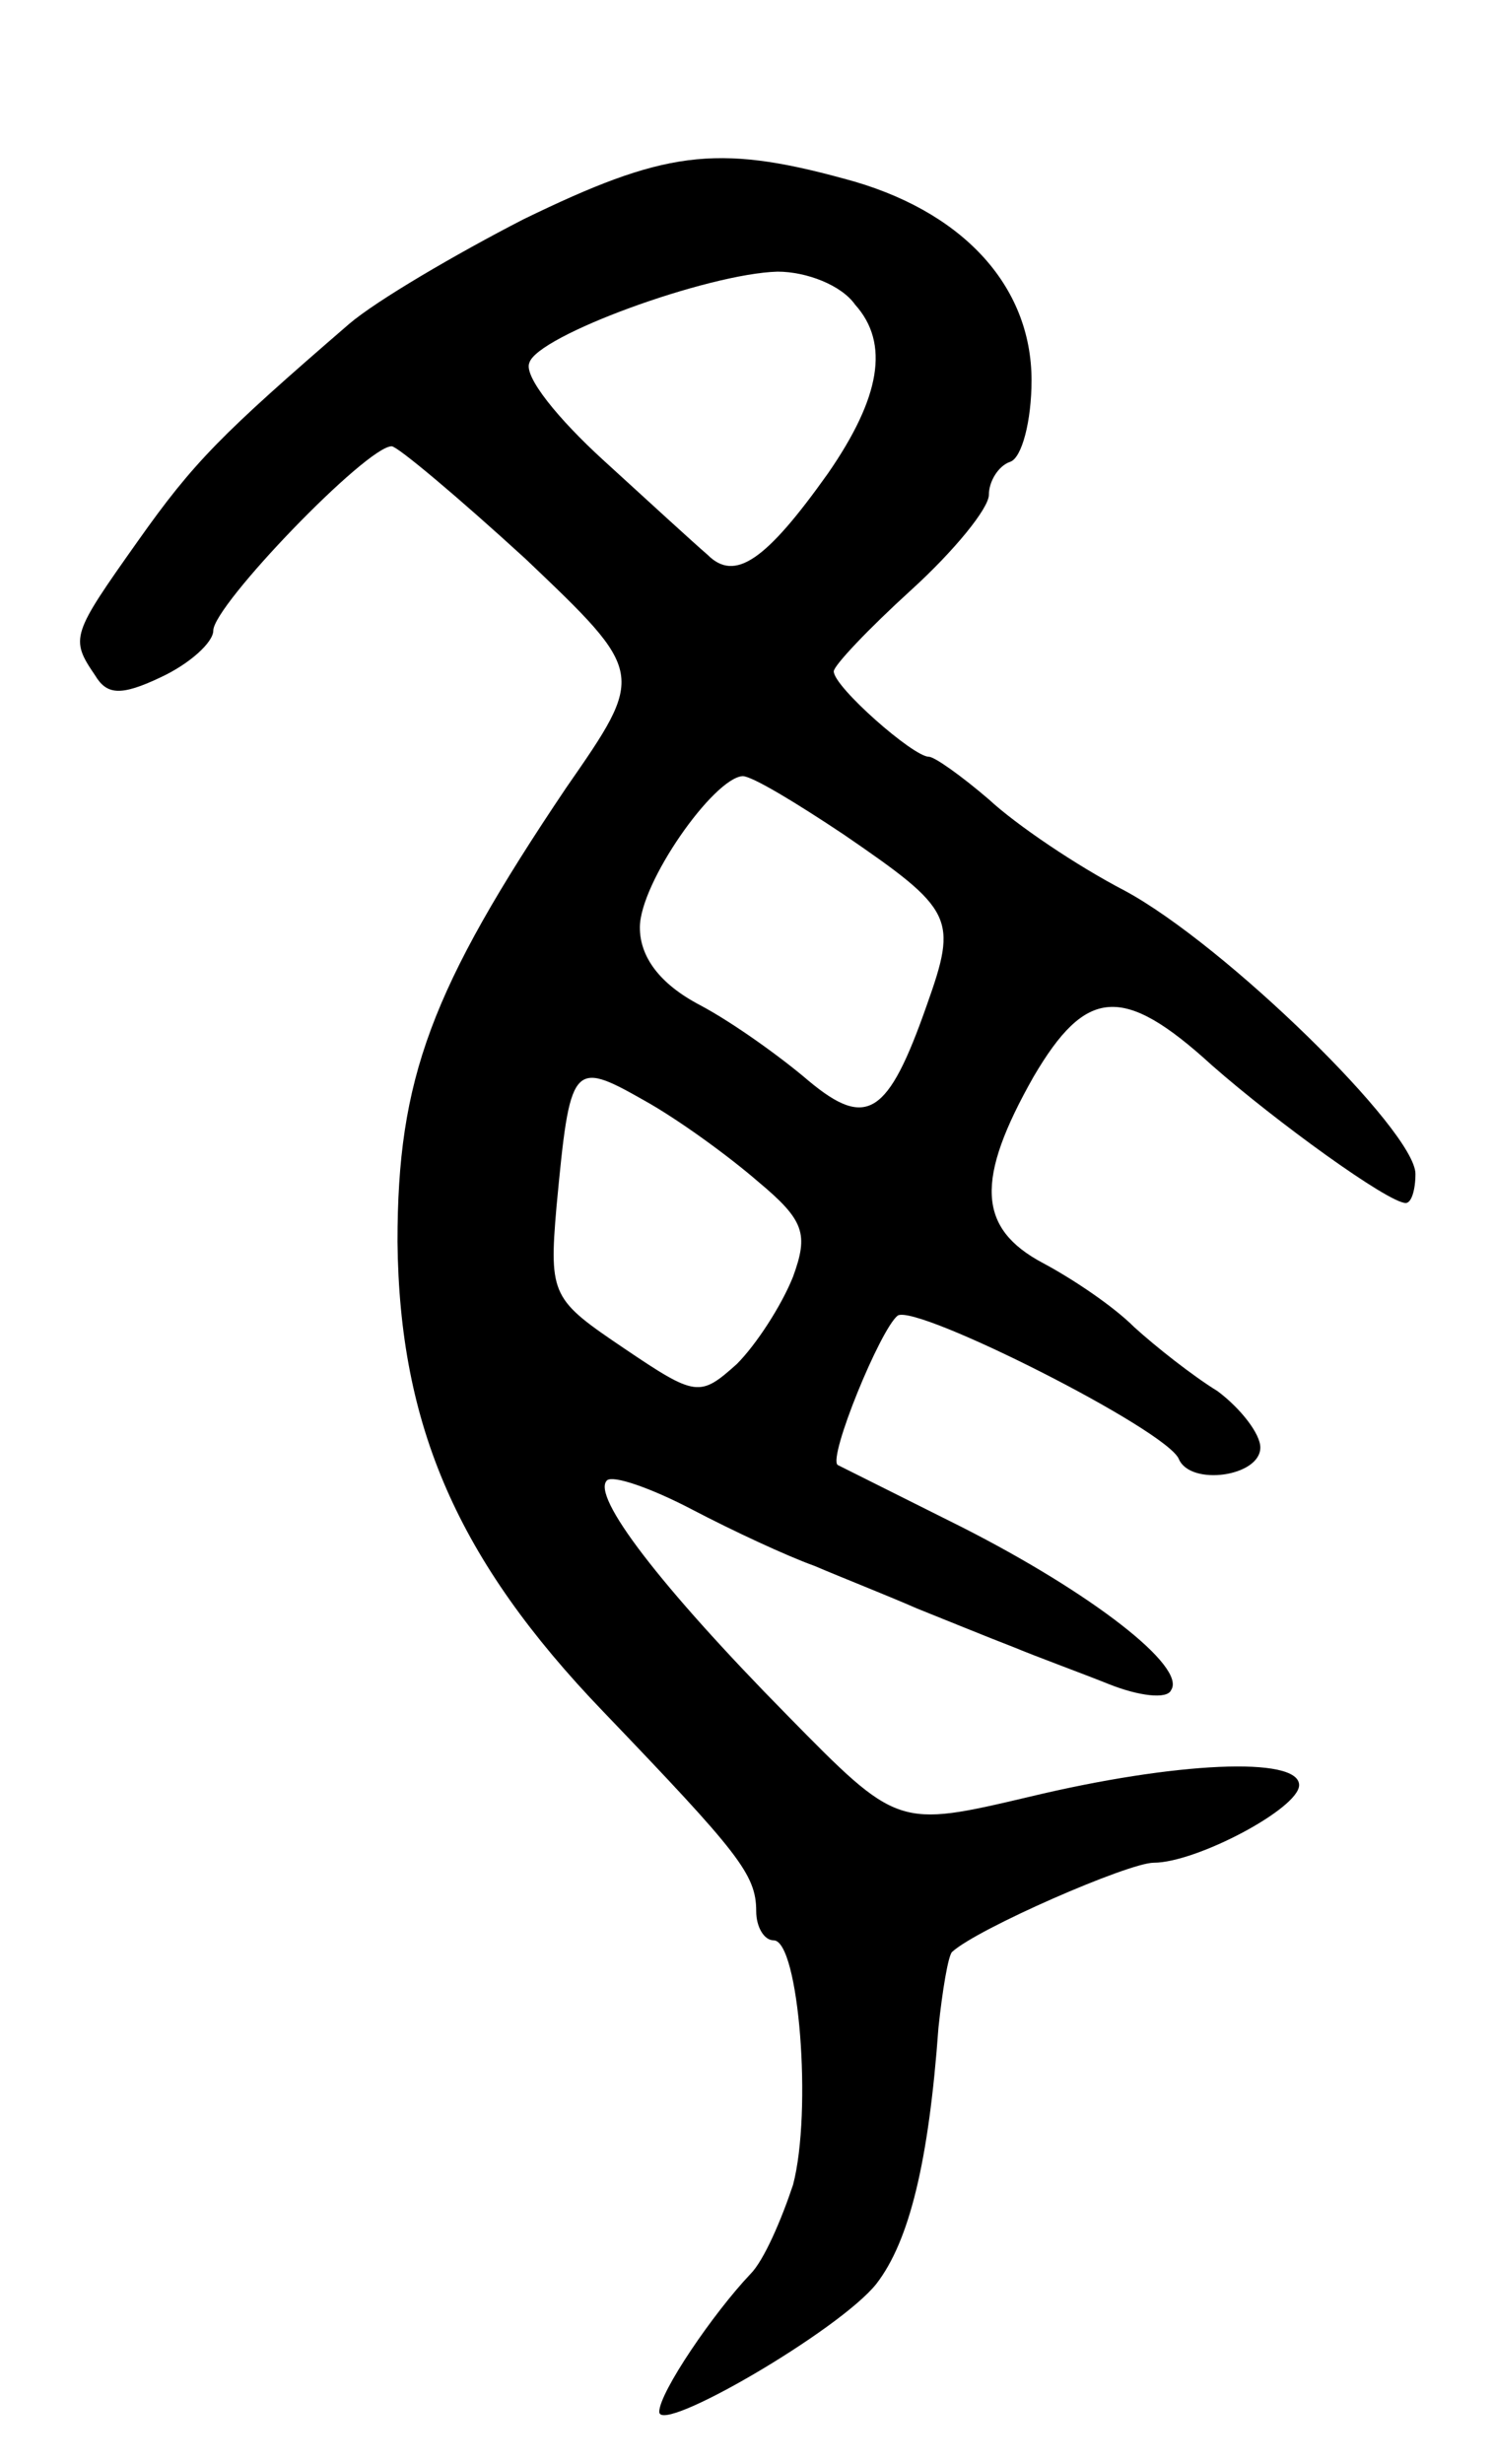<svg version="1.0" xmlns="http://www.w3.org/2000/svg"
 width="77pt" height="127pt" viewBox="0 0 77 127"
 preserveAspectRatio="xMidYMid meet">
<g transform="translate(0,127) scale(0.1,-0.1)"
fill="#000000" stroke="none">
<path d="M270 1157 c-35 -18 -76 -42 -90 -54 -66 -57 -80 -71 -109 -112 -34
-48 -35 -50 -22 -69 6 -10 13 -11 34 -1 15 7 27 18 27 24 0 13 79 95 92 95 3
0 34 -26 69 -58 62 -59 62 -59 21 -118 -70 -104 -87 -150 -87 -234 1 -95 31
-164 106 -242 70 -73 79 -84 79 -103 0 -8 4 -15 9 -15 13 0 20 -88 10 -126 -6
-18 -15 -39 -22 -46 -19 -20 -47 -61 -47 -71 0 -12 93 42 112 66 17 22 27 63
32 132 2 19 5 37 7 39 13 12 91 46 104 46 22 0 75 28 75 40 0 15 -64 12 -139
-6 -68 -16 -68 -16 -125 42 -66 67 -101 113 -93 121 3 3 23 -4 44 -15 21 -11
49 -24 63 -29 14 -6 37 -15 53 -22 15 -6 37 -15 50 -20 12 -5 34 -13 49 -19
15 -6 30 -8 32 -3 8 12 -41 50 -108 84 -34 17 -62 31 -64 32 -5 4 22 70 31 77
10 6 139 -59 145 -74 6 -14 42 -9 42 6 0 7 -10 20 -22 29 -13 8 -32 23 -43 33
-11 11 -32 25 -47 33 -34 18 -35 43 -5 96 27 46 46 48 92 6 33 -29 91 -71 100
-71 3 0 5 7 5 15 0 22 -98 118 -150 146 -25 13 -56 34 -70 47 -14 12 -28 22
-31 22 -8 0 -49 36 -49 44 0 3 18 22 40 42 22 20 40 42 40 49 0 7 5 15 11 17
6 2 11 21 11 42 0 49 -36 88 -97 104 -66 18 -93 14 -165 -21z m171 -44 c18
-20 13 -48 -14 -87 -32 -45 -48 -56 -62 -42 -7 6 -31 28 -54 49 -23 21 -41 43
-38 50 4 14 92 46 128 47 15 0 33 -7 40 -17z m-6 -273 c57 -39 59 -43 43 -88
-20 -57 -31 -64 -61 -39 -14 12 -39 30 -56 39 -21 11 -31 25 -31 40 0 23 38
77 53 78 5 0 28 -14 52 -30z m-44 -179 c24 -20 26 -27 18 -49 -6 -15 -19 -35
-29 -45 -19 -17 -21 -17 -58 8 -37 25 -39 27 -35 73 7 74 8 76 45 55 18 -10
44 -29 59 -42z"/>
</g>
</svg>
